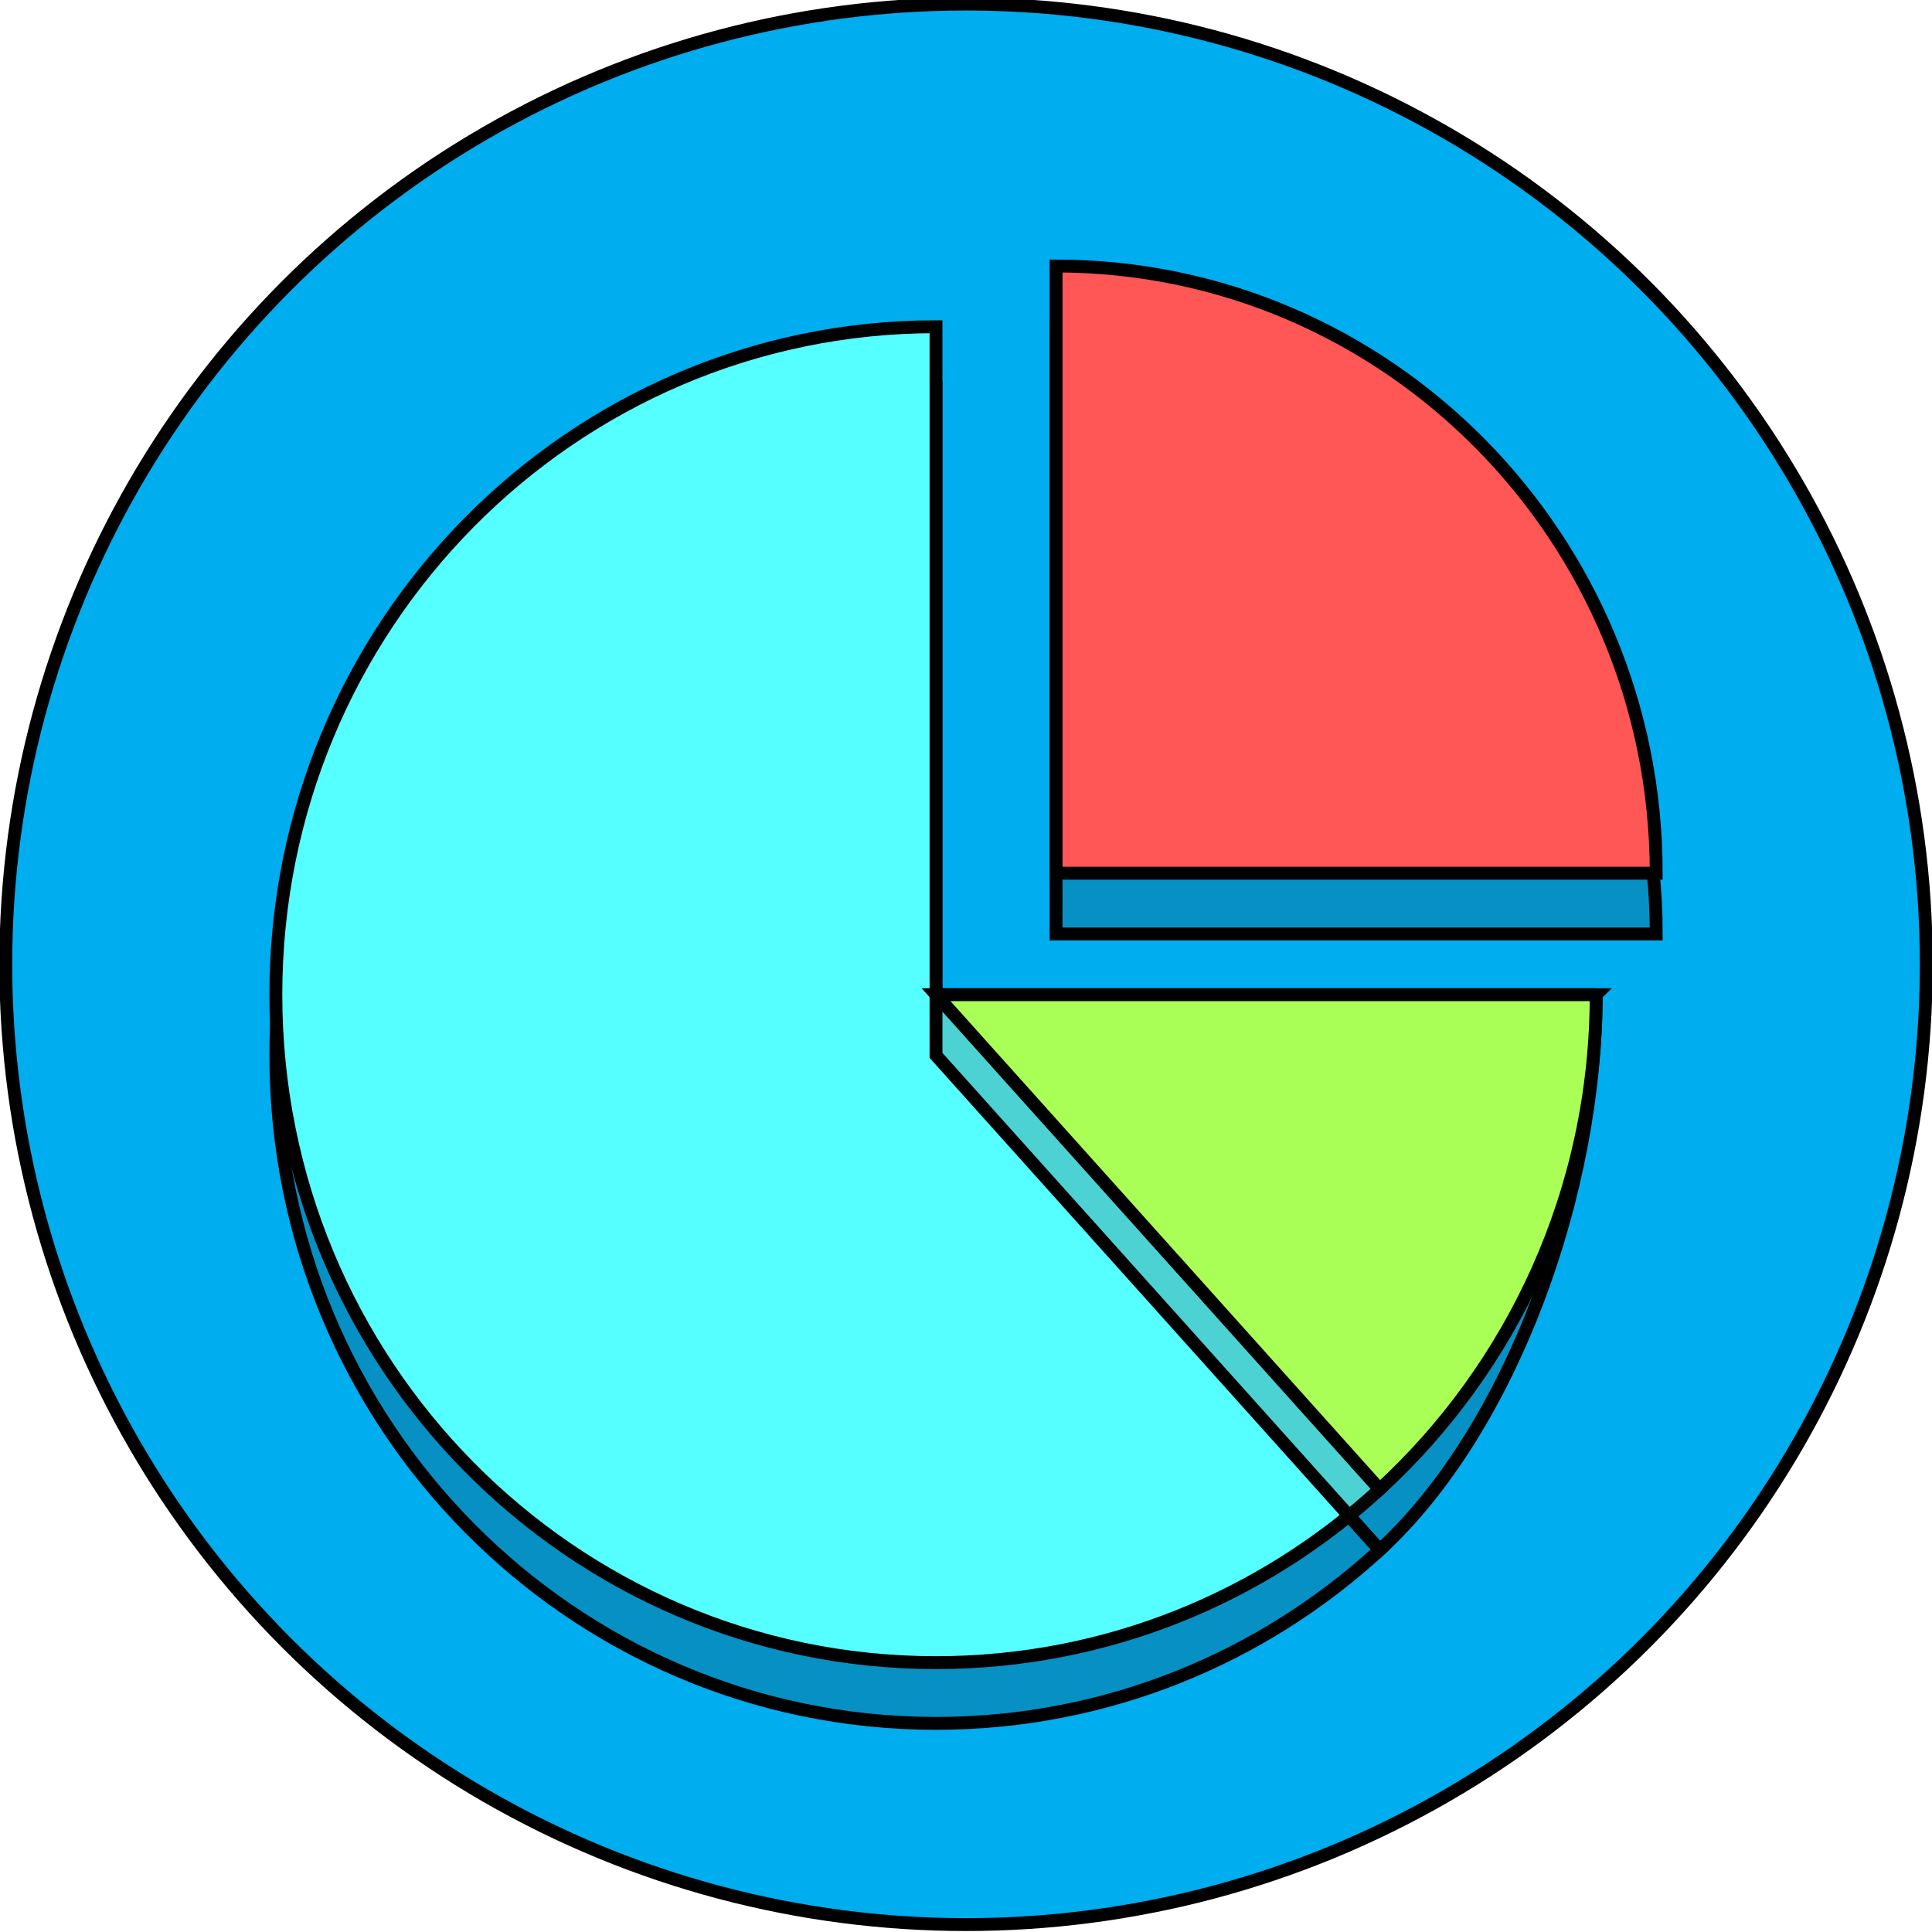 <svg width="150" height="150" xmlns="http://www.w3.org/2000/svg">

 <g>
  <title>background</title>
  <rect fill="none" id="canvas_background" height="152" width="152" y="-1" x="-1"/>
 </g>
 <g>
  <g stroke="null" id="svg_19">
   <title stroke="null">Layer 1</title>
   <circle stroke="null" id="svg_2" r="74.554" fill="#00adee" cy="74.87" cx="75.003"/>
   <path stroke="null" opacity="0.2" id="svg_5" fill="#231F20" d="m128.589,72.513c0,-26.038 -20.861,-47.145 -46.596,-47.145l0,47.145l46.596,0z"/>
   <path stroke="null" id="svg_7" fill="#ff5656" d="m128.589,67.798c0,-26.038 -20.861,-47.145 -46.596,-47.145l0,47.145l46.596,0z"/>
   <path stroke="null" opacity="0.2" id="svg_10" fill="#231F20" d="m72.673,30.082c-28.307,0 -51.256,23.219 -51.256,51.86s22.949,51.86 51.256,51.86c13.261,0 25.348,-5.096 34.448,-13.46l-34.448,-38.4l0,-51.86z"/>
   <path stroke="null" id="svg_13" fill="#56ffff" d="m72.673,25.367c-28.307,0 -51.256,23.219 -51.256,51.86s22.949,51.86 51.256,51.86c13.261,0 25.348,-5.096 34.448,-13.46l-34.448,-38.4l0,-51.86z"/>
   <path stroke="null" opacity="0.2" id="svg_16" fill="#231F20" d="m123.929,77.227l-51.256,0l0,4.715l34.448,38.4c10.323,-9.486 16.807,-27.891 16.807,-43.114z"/>
   <path stroke="null" id="svg_18" fill="#aaff56" d="m123.929,77.227l-51.256,0l34.448,38.4c10.323,-9.486 16.807,-23.177 16.807,-38.4z"/>
  </g>
 </g>
</svg>